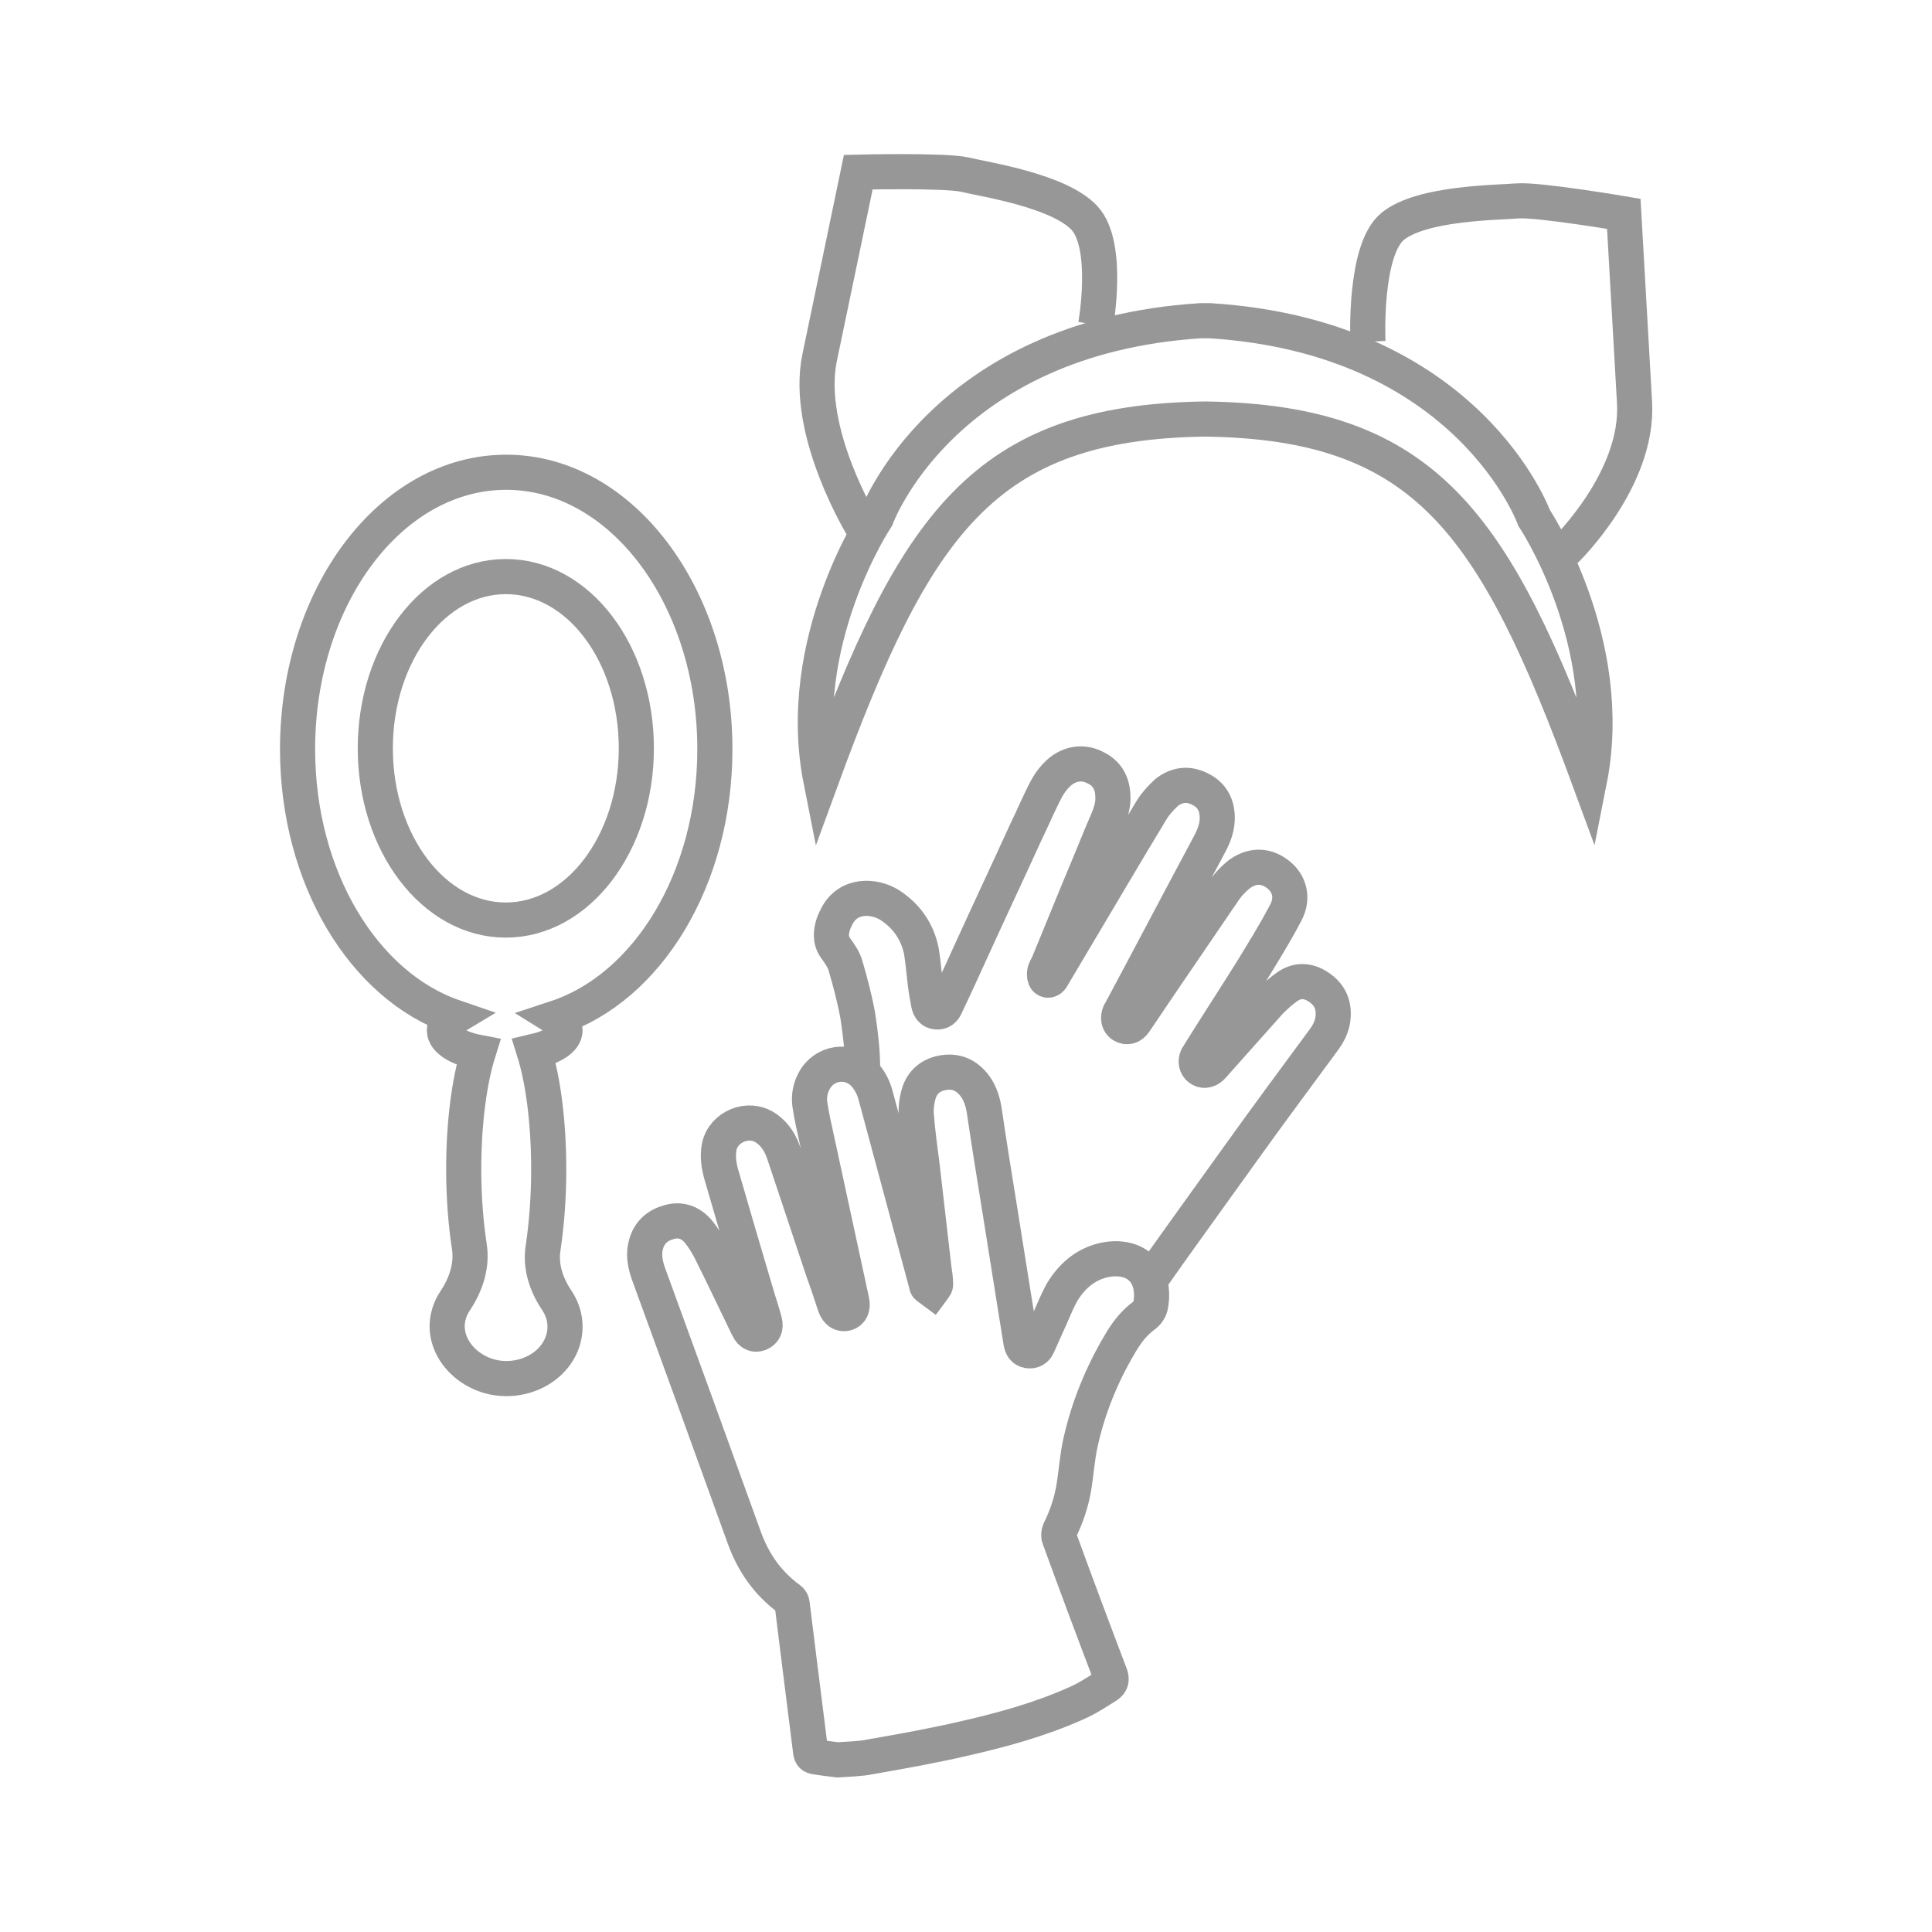 <svg width="55" height="55" viewBox="0 0 55 55" fill="none" xmlns="http://www.w3.org/2000/svg">
<g clip-path="url(#clip0)">
<path d="M20.351 21.328C20.351 16.977 17.686 13.444 14.411 13.444C11.123 13.444 8.471 16.977 8.471 21.328C8.471 24.994 10.365 28.074 12.932 28.954C12.748 29.064 12.651 29.199 12.651 29.333C12.651 29.602 13.042 29.847 13.616 29.957C13.36 30.775 13.201 31.961 13.201 33.293C13.201 34.088 13.262 34.833 13.36 35.481C13.445 36.019 13.274 36.557 12.956 37.033C12.834 37.217 12.761 37.412 12.736 37.632C12.651 38.475 13.457 39.245 14.411 39.245C15.34 39.245 16.085 38.585 16.085 37.767C16.085 37.498 16 37.241 15.853 37.021C15.547 36.569 15.376 36.043 15.462 35.518C15.56 34.858 15.621 34.1 15.621 33.293C15.621 31.949 15.462 30.751 15.205 29.932C15.731 29.81 16.085 29.59 16.085 29.333C16.085 29.199 15.987 29.077 15.829 28.979C18.432 28.123 20.351 25.019 20.351 21.328Z" stroke="#979797" stroke-miterlimit="10"/>
<path d="M18.115 21.303C18.115 24.004 16.453 26.192 14.399 26.192C12.346 26.192 10.684 24.004 10.684 21.303C10.684 18.602 12.346 16.414 14.399 16.414C16.465 16.414 18.115 18.602 18.115 21.303Z" stroke="#979797" stroke-miterlimit="10"/>
<path d="M32.77 36.398C33.552 35.285 34.529 33.941 35.324 32.829C36.094 31.753 36.876 30.702 37.658 29.639C37.817 29.431 37.94 29.199 37.952 28.93C37.976 28.563 37.83 28.294 37.536 28.099C37.243 27.903 36.95 27.891 36.668 28.074C36.485 28.197 36.314 28.355 36.155 28.514C35.617 29.113 35.092 29.712 34.554 30.311C34.517 30.348 34.493 30.384 34.456 30.409C34.358 30.482 34.248 30.494 34.151 30.421C34.053 30.348 34.028 30.213 34.077 30.103C34.102 30.067 34.126 30.018 34.151 29.981C34.639 29.199 35.141 28.429 35.63 27.647C35.959 27.109 36.302 26.559 36.595 25.997C36.827 25.581 36.717 25.153 36.387 24.897C36.033 24.615 35.617 24.615 35.238 24.921C35.08 25.055 34.933 25.214 34.823 25.385C34.261 26.204 33.711 27.023 33.148 27.842C32.867 28.258 32.586 28.673 32.305 29.089C32.207 29.235 32.073 29.26 31.951 29.187C31.841 29.113 31.816 28.979 31.877 28.832C31.89 28.808 31.902 28.795 31.914 28.771C32.733 27.243 33.539 25.703 34.358 24.175C34.505 23.907 34.639 23.65 34.652 23.332C34.664 22.941 34.517 22.635 34.163 22.464C33.833 22.293 33.503 22.33 33.209 22.562C33.051 22.709 32.892 22.88 32.782 23.063C32.048 24.273 31.34 25.483 30.618 26.693C30.398 27.06 30.178 27.439 29.958 27.805C29.922 27.879 29.848 27.94 29.775 27.879C29.738 27.842 29.726 27.744 29.738 27.683C29.751 27.598 29.812 27.512 29.848 27.427C30.117 26.767 30.386 26.119 30.655 25.459C30.899 24.872 31.144 24.285 31.388 23.687C31.511 23.393 31.669 23.1 31.682 22.77C31.694 22.379 31.572 22.049 31.205 21.865C30.851 21.67 30.459 21.719 30.142 22C30.007 22.122 29.885 22.281 29.799 22.44C29.579 22.855 29.396 23.295 29.188 23.723C28.687 24.823 28.174 25.911 27.673 27.011C27.428 27.549 27.184 28.087 26.927 28.624C26.878 28.747 26.793 28.82 26.658 28.808C26.524 28.795 26.463 28.698 26.438 28.588C26.402 28.392 26.365 28.197 26.341 28.001C26.304 27.695 26.279 27.378 26.231 27.084C26.121 26.522 25.803 26.07 25.326 25.764C24.898 25.495 24.141 25.434 23.811 26.107C23.786 26.168 23.75 26.229 23.725 26.302C23.652 26.534 23.627 26.767 23.786 26.987C23.908 27.158 24.031 27.329 24.079 27.524C24.214 27.989 24.336 28.453 24.422 28.93C24.495 29.419 24.556 29.92 24.556 30.409" stroke="#979797" stroke-miterlimit="10"/>
<path d="M30.154 43.78C30.129 43.719 30.141 43.633 30.166 43.572C30.361 43.181 30.496 42.778 30.569 42.35C30.642 41.91 30.667 41.47 30.765 41.042C30.985 40.065 31.363 39.136 31.877 38.268C32.06 37.95 32.28 37.657 32.586 37.437C32.671 37.376 32.745 37.253 32.757 37.156C32.904 36.325 32.427 35.738 31.559 35.848C30.972 35.933 30.532 36.288 30.227 36.801C30.105 37.021 30.007 37.266 29.909 37.486C29.787 37.755 29.665 38.036 29.542 38.304C29.494 38.414 29.396 38.476 29.261 38.451C29.139 38.427 29.09 38.341 29.066 38.219C29.005 37.816 28.931 37.4 28.87 36.997C28.736 36.129 28.589 35.261 28.455 34.393C28.308 33.489 28.161 32.572 28.027 31.668C27.99 31.399 27.917 31.142 27.758 30.922C27.538 30.629 27.257 30.482 26.89 30.531C26.511 30.58 26.242 30.8 26.145 31.167C26.096 31.35 26.071 31.546 26.084 31.729C26.12 32.23 26.194 32.731 26.255 33.22C26.365 34.173 26.475 35.127 26.585 36.092C26.609 36.251 26.634 36.41 26.634 36.569C26.634 36.618 26.572 36.679 26.536 36.728C26.487 36.691 26.438 36.667 26.389 36.618C26.377 36.606 26.377 36.569 26.365 36.532C25.888 34.76 25.411 32.988 24.935 31.216C24.873 30.971 24.764 30.751 24.592 30.568C24.165 30.128 23.456 30.238 23.175 30.776C23.065 30.983 23.028 31.191 23.052 31.423C23.101 31.753 23.175 32.083 23.248 32.413C23.578 33.953 23.92 35.506 24.25 37.046C24.287 37.217 24.226 37.351 24.091 37.388C23.957 37.425 23.835 37.351 23.773 37.18C23.663 36.85 23.553 36.508 23.431 36.178C23.065 35.078 22.698 33.978 22.331 32.878C22.233 32.572 22.075 32.291 21.794 32.108C21.305 31.778 20.596 32.071 20.474 32.646C20.425 32.902 20.461 33.159 20.522 33.391C20.865 34.577 21.207 35.75 21.561 36.936C21.635 37.168 21.708 37.4 21.769 37.632C21.806 37.791 21.757 37.901 21.622 37.962C21.488 38.011 21.378 37.962 21.305 37.816C21.292 37.779 21.268 37.755 21.256 37.718C20.913 37.009 20.571 36.288 20.217 35.579C20.119 35.396 20.009 35.212 19.875 35.053C19.667 34.809 19.386 34.699 19.068 34.785C18.738 34.87 18.494 35.066 18.396 35.408C18.31 35.689 18.359 35.97 18.457 36.251C19.373 38.757 20.278 41.25 21.182 43.756C21.439 44.477 21.855 45.076 22.478 45.528C22.515 45.552 22.551 45.613 22.551 45.662C22.625 46.249 22.698 46.848 22.771 47.434C22.869 48.241 22.979 49.06 23.077 49.867C23.089 49.965 23.126 50.001 23.211 50.013C23.431 50.05 23.651 50.075 23.835 50.099C24.177 50.075 24.482 50.075 24.776 50.013C25.68 49.855 26.572 49.696 27.465 49.488C28.54 49.243 29.604 48.95 30.618 48.498C30.936 48.363 31.229 48.168 31.522 47.984C31.632 47.911 31.657 47.813 31.608 47.679C31.119 46.396 30.63 45.088 30.154 43.78Z" stroke="#979797" stroke-miterlimit="10"/>
<path d="M44.564 15.669C44.564 15.669 46.654 13.652 46.532 11.464C46.446 9.925 46.226 6.087 46.226 6.087C46.226 6.087 43.77 5.671 43.195 5.72C42.621 5.769 40.482 5.769 39.651 6.441C38.82 7.113 38.942 9.729 38.942 9.729" stroke="#979797" stroke-miterlimit="10"/>
<path d="M24.568 15.021C24.568 15.021 22.893 12.296 23.333 10.181C23.651 8.666 24.433 4.901 24.433 4.901C24.433 4.901 26.927 4.84 27.477 4.974C28.039 5.109 30.153 5.427 30.875 6.209C31.596 6.991 31.192 9.252 31.192 9.252" stroke="#979797" stroke-miterlimit="10"/>
<path d="M34.443 9.13C41.813 9.594 43.671 14.74 43.671 14.74C43.671 14.74 46.03 18.272 45.248 22.22C42.559 14.911 40.615 12.014 34.309 11.929C28.002 12.014 26.047 14.911 23.37 22.22C22.588 18.272 24.947 14.74 24.947 14.74C24.947 14.74 26.804 9.607 34.174 9.13H34.443V9.13Z" stroke="#979797" stroke-miterlimit="10"/>
</g>
<defs>
<clipPath id="clip0">
<rect width="55" height="55" fill="white"/>
</clipPath>
</defs>
</svg>

